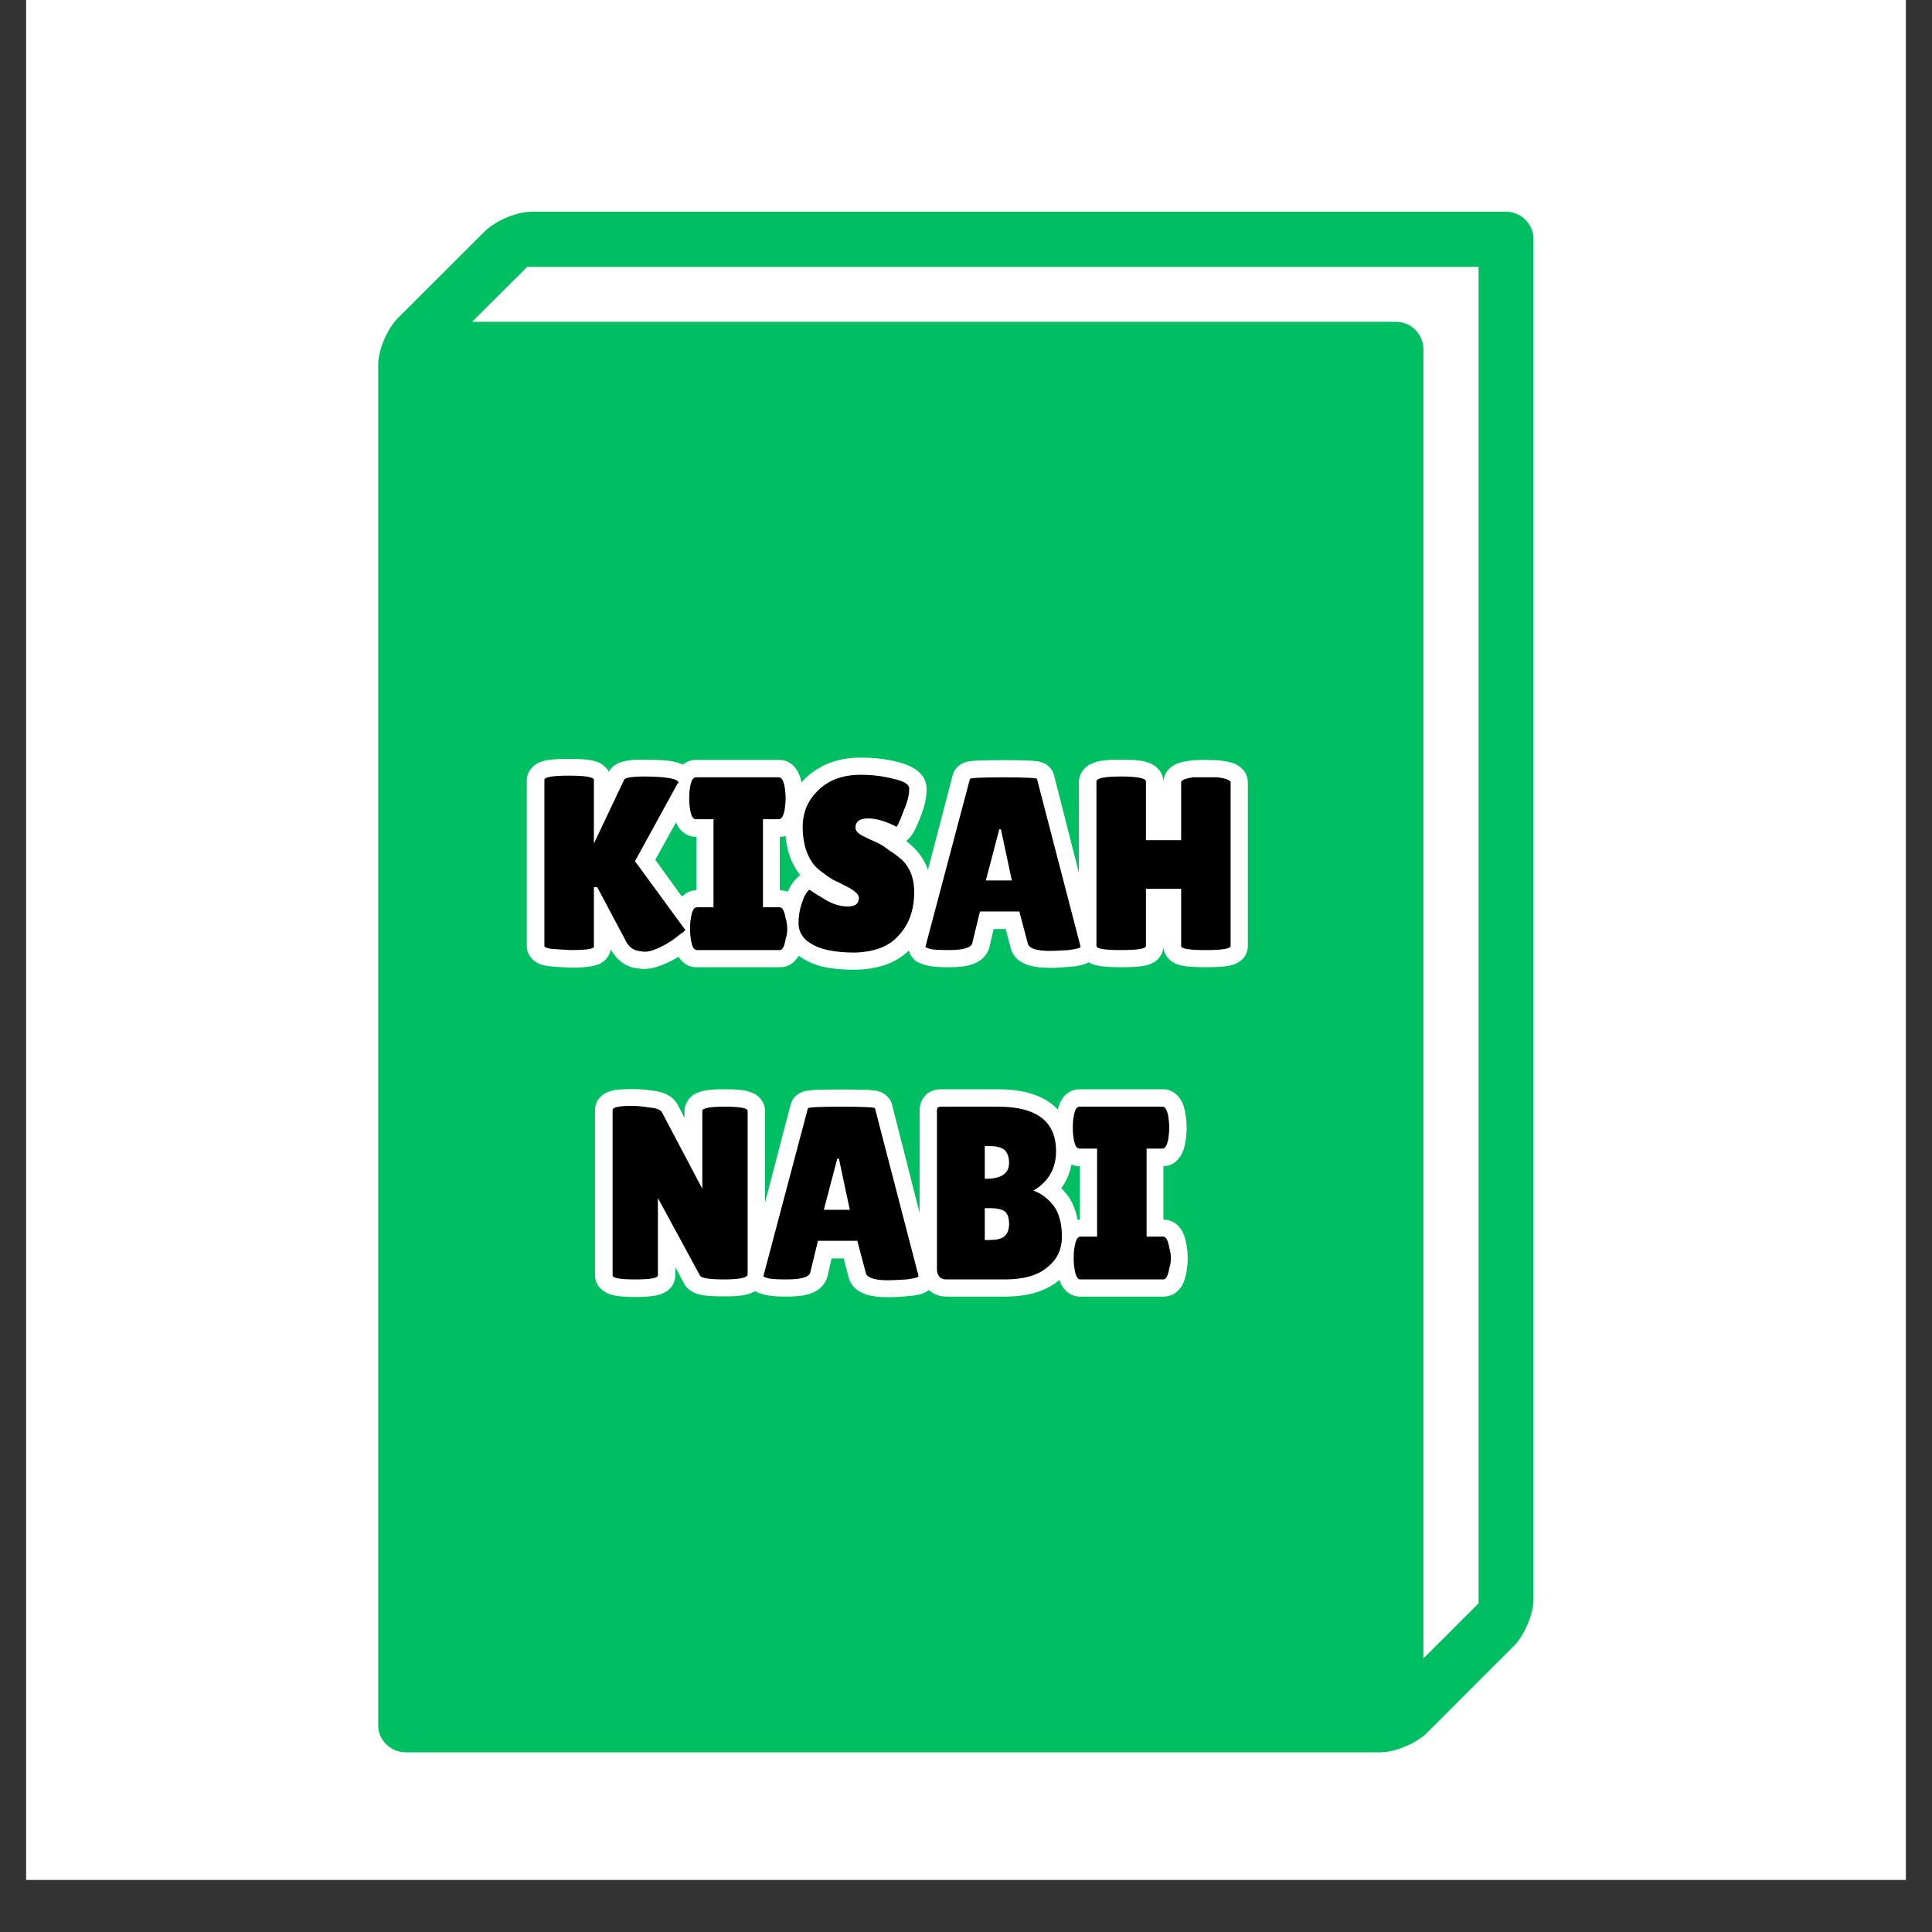 <svg xmlns="http://www.w3.org/2000/svg" xmlns:xlink="http://www.w3.org/1999/xlink" width="48" zoomAndPan="magnify" viewBox="0 0 36 36" height="48" preserveAspectRatio="xMidYMid meet" version="1.2"><rect x="0" y="0" width="36" height="36" fill="#333333" stroke="none"/><defs><clipPath id="45f0650e95"><path d="M 0.488 0 L 35.512 0 L 35.512 35.027 L 0.488 35.027 Z M 0.488 0 "/></clipPath><clipPath id="5df639825d"><path d="M 7 3.945 L 28.789 3.945 L 28.789 33 L 7 33 Z M 7 3.945 "/></clipPath></defs><g id="d733d040ad"><g clip-rule="nonzero" clip-path="url(#45f0650e95)"><path style=" stroke:none;fill-rule:nonzero;fill:#ffffff;fill-opacity:1;" d="M 0.488 0 L 35.512 0 L 35.512 35.027 L 0.488 35.027 Z M 0.488 0 "/><path style=" stroke:none;fill-rule:nonzero;fill:#ffffff;fill-opacity:1;" d="M 0.488 0 L 35.512 0 L 35.512 35.027 L 0.488 35.027 Z M 0.488 0 "/></g><g clip-rule="nonzero" clip-path="url(#5df639825d)"><path style=" stroke:none;fill-rule:evenodd;fill:#00bf63;fill-opacity:1;" d="M 7.047 32.152 L 7.047 6.797 C 7.047 6.52 7.215 6.129 7.414 5.926 L 9.027 4.316 C 9.23 4.113 9.625 3.945 9.906 3.945 L 28.062 3.945 C 28.344 3.945 28.574 4.176 28.574 4.449 L 28.574 29.801 C 28.574 30.078 28.406 30.469 28.207 30.672 L 26.594 32.285 C 26.391 32.488 25.996 32.652 25.715 32.652 L 7.559 32.652 C 7.277 32.652 7.047 32.422 7.047 32.152 Z M 7.047 32.152 "/></g><path style=" stroke:none;fill-rule:evenodd;fill:#ffffff;fill-opacity:1;" d="M 26.523 6.516 L 26.523 30.902 L 27.551 29.875 L 27.551 4.973 L 9.824 4.973 L 8.797 5.996 L 26.012 5.996 C 26.297 5.996 26.523 6.227 26.523 6.516 Z M 26.523 6.516 "/><g style="fill:#ffffff;fill-opacity:1;"><g transform="translate(9.91, 17.703)"><path style="stroke:none" d="M 1.473 -0.062 C 1.473 0.023 1.441 0.102 1.383 0.168 C 1.352 0.203 1.309 0.234 1.262 0.258 C 1.215 0.277 1.16 0.293 1.094 0.305 C 1.004 0.32 0.879 0.328 0.719 0.328 L 0.711 0.328 L 0.438 0.312 L 0.434 0.312 C 0.336 0.305 0.258 0.293 0.199 0.277 C 0.148 0.262 0.102 0.242 0.062 0.215 C 0.023 0.188 -0.008 0.156 -0.035 0.117 C -0.074 0.059 -0.094 -0.004 -0.094 -0.074 L -0.094 -3.16 C -0.094 -3.246 -0.066 -3.32 -0.008 -3.387 C 0.023 -3.426 0.062 -3.457 0.113 -3.484 C 0.16 -3.508 0.219 -3.527 0.293 -3.539 C 0.387 -3.555 0.52 -3.562 0.691 -3.562 C 0.863 -3.562 0.996 -3.555 1.09 -3.539 C 1.16 -3.527 1.219 -3.508 1.27 -3.484 C 1.316 -3.457 1.355 -3.426 1.391 -3.387 C 1.445 -3.32 1.473 -3.246 1.473 -3.16 L 1.473 -1.984 L 1.152 -1.984 L 0.859 -2.121 L 1.422 -3.301 C 1.48 -3.422 1.598 -3.5 1.766 -3.527 C 1.844 -3.543 1.949 -3.547 2.082 -3.547 C 2.301 -3.547 2.477 -3.539 2.602 -3.52 C 2.68 -3.504 2.75 -3.484 2.805 -3.461 C 2.922 -3.406 3 -3.324 3.031 -3.215 L 3.047 -3.168 L 3.047 -3.121 C 3.047 -3.062 3.035 -3.008 3.008 -2.957 L 3.004 -2.953 L 2.199 -1.5 L 1.918 -1.656 L 2.18 -1.848 L 3.172 -0.477 L 3.172 -0.371 C 3.172 -0.289 3.141 -0.215 3.082 -0.148 C 3.07 -0.137 3.059 -0.121 3.043 -0.109 C 3.023 -0.09 2.996 -0.07 2.961 -0.043 L 2.762 -0.293 L 2.973 -0.051 C 2.801 0.098 2.602 0.215 2.375 0.297 C 2.281 0.332 2.188 0.352 2.09 0.352 L 2.078 0.352 L 1.926 0.336 L 1.902 0.332 C 1.805 0.309 1.719 0.266 1.645 0.203 C 1.574 0.145 1.516 0.07 1.465 -0.016 L 0.938 -1.023 L 1.223 -1.172 L 1.223 -0.852 L 1.152 -0.852 L 1.152 -1.172 L 1.473 -1.172 Z M 0.828 -0.062 L 0.828 -1.496 L 1.418 -1.496 L 2.031 -0.324 C 2.043 -0.305 2.051 -0.297 2.059 -0.293 L 1.98 0.02 L 2.008 -0.301 L 2.117 -0.293 L 2.09 0.027 L 2.09 -0.293 C 2.109 -0.293 2.129 -0.297 2.152 -0.309 C 2.305 -0.363 2.438 -0.441 2.551 -0.539 L 2.555 -0.543 L 2.562 -0.547 C 2.586 -0.566 2.602 -0.582 2.613 -0.59 C 2.609 -0.586 2.609 -0.586 2.605 -0.582 C 2.594 -0.57 2.586 -0.559 2.578 -0.547 C 2.543 -0.492 2.527 -0.438 2.527 -0.371 L 2.848 -0.371 L 2.59 -0.184 L 1.539 -1.633 L 2.438 -3.258 L 2.719 -3.102 L 2.434 -3.246 C 2.414 -3.207 2.402 -3.164 2.402 -3.121 L 2.727 -3.121 L 2.418 -3.027 C 2.43 -2.977 2.457 -2.938 2.496 -2.902 C 2.512 -2.891 2.527 -2.879 2.539 -2.871 C 2.543 -2.871 2.543 -2.871 2.543 -2.871 C 2.543 -2.871 2.539 -2.871 2.535 -2.875 C 2.527 -2.875 2.512 -2.879 2.496 -2.883 C 2.406 -2.898 2.266 -2.902 2.082 -2.902 C 1.988 -2.902 1.918 -2.902 1.875 -2.895 C 1.871 -2.891 1.867 -2.891 1.863 -2.891 C 1.867 -2.891 1.871 -2.895 1.879 -2.895 C 1.895 -2.902 1.91 -2.914 1.926 -2.926 C 1.957 -2.949 1.984 -2.984 2.004 -3.023 L 1.441 -1.844 L 0.828 -1.984 L 0.828 -3.16 C 0.828 -3.09 0.852 -3.027 0.898 -2.973 C 0.922 -2.945 0.945 -2.926 0.977 -2.91 C 0.984 -2.906 0.992 -2.902 1 -2.898 C 0.996 -2.902 0.988 -2.902 0.98 -2.902 C 0.922 -2.914 0.824 -2.918 0.691 -2.918 C 0.555 -2.918 0.457 -2.914 0.398 -2.902 C 0.391 -2.902 0.387 -2.902 0.383 -2.898 C 0.387 -2.902 0.395 -2.906 0.406 -2.91 C 0.434 -2.926 0.461 -2.945 0.484 -2.973 C 0.531 -3.027 0.551 -3.09 0.551 -3.16 L 0.551 -0.074 C 0.551 -0.137 0.535 -0.191 0.5 -0.242 C 0.48 -0.273 0.453 -0.301 0.426 -0.32 C 0.406 -0.332 0.391 -0.34 0.375 -0.344 C 0.395 -0.34 0.43 -0.336 0.484 -0.332 L 0.461 -0.008 L 0.477 -0.332 L 0.734 -0.316 L 0.719 0.004 L 0.719 -0.316 C 0.844 -0.316 0.938 -0.32 0.992 -0.332 C 1 -0.332 1.004 -0.332 1.008 -0.332 C 1 -0.332 0.992 -0.328 0.984 -0.324 C 0.953 -0.312 0.93 -0.289 0.902 -0.262 C 0.855 -0.207 0.828 -0.141 0.828 -0.062 Z M 0.828 -0.062 "/></g></g><g style="fill:#ffffff;fill-opacity:1;"><g transform="translate(12.764, 17.703)"><path style="stroke:none" d="M 0.211 -0.793 L 0.211 -2.43 L 0.535 -2.43 L 0.535 -2.109 L 0.207 -2.109 C 0.125 -2.109 0.047 -2.133 -0.02 -2.184 C -0.07 -2.219 -0.109 -2.266 -0.141 -2.324 C -0.18 -2.387 -0.203 -2.473 -0.223 -2.578 C -0.234 -2.66 -0.238 -2.742 -0.238 -2.824 C -0.238 -2.91 -0.234 -2.988 -0.223 -3.07 C -0.203 -3.176 -0.18 -3.262 -0.141 -3.328 C -0.109 -3.387 -0.07 -3.434 -0.02 -3.469 C 0.047 -3.52 0.125 -3.543 0.207 -3.543 L 1.754 -3.543 C 1.84 -3.543 1.914 -3.52 1.984 -3.465 C 2.031 -3.43 2.07 -3.383 2.102 -3.324 C 2.141 -3.258 2.164 -3.172 2.18 -3.07 L 1.859 -3.023 L 2.176 -3.086 C 2.191 -3 2.199 -2.914 2.199 -2.824 C 2.199 -2.738 2.191 -2.652 2.176 -2.566 L 1.859 -2.629 L 2.18 -2.582 C 2.164 -2.48 2.141 -2.395 2.102 -2.328 C 2.07 -2.27 2.031 -2.223 1.984 -2.184 C 1.914 -2.133 1.84 -2.109 1.754 -2.109 L 1.445 -2.109 L 1.445 -2.43 L 1.766 -2.43 L 1.766 -0.793 L 1.445 -0.793 L 1.445 -1.113 L 1.766 -1.113 C 1.852 -1.113 1.926 -1.09 1.996 -1.039 C 2.043 -1.004 2.082 -0.957 2.117 -0.898 C 2.152 -0.832 2.18 -0.75 2.195 -0.645 L 1.879 -0.594 L 2.195 -0.652 C 2.211 -0.57 2.219 -0.484 2.219 -0.395 C 2.219 -0.309 2.211 -0.223 2.195 -0.137 L 1.879 -0.199 L 2.195 -0.145 C 2.18 -0.043 2.152 0.043 2.117 0.109 C 2.082 0.164 2.043 0.211 1.996 0.246 C 1.926 0.297 1.852 0.32 1.766 0.32 L 0.215 0.32 C 0.133 0.32 0.055 0.297 -0.012 0.246 C -0.062 0.207 -0.102 0.16 -0.133 0.102 C -0.168 0.035 -0.195 -0.051 -0.207 -0.152 L 0.109 -0.199 L -0.207 -0.137 C -0.223 -0.223 -0.23 -0.309 -0.23 -0.395 C -0.23 -0.484 -0.223 -0.57 -0.207 -0.652 L 0.109 -0.594 L -0.207 -0.637 C -0.195 -0.742 -0.168 -0.828 -0.133 -0.895 C -0.102 -0.953 -0.062 -1 -0.012 -1.035 C 0.055 -1.09 0.133 -1.113 0.215 -1.113 L 0.535 -1.113 L 0.535 -0.793 Z M 0.855 -0.469 L 0.215 -0.469 C 0.273 -0.469 0.328 -0.488 0.375 -0.523 C 0.402 -0.543 0.422 -0.566 0.434 -0.59 C 0.438 -0.594 0.438 -0.598 0.441 -0.602 C 0.441 -0.602 0.438 -0.598 0.438 -0.598 C 0.434 -0.586 0.434 -0.57 0.43 -0.551 L 0.43 -0.543 L 0.426 -0.535 C 0.418 -0.488 0.414 -0.441 0.414 -0.395 C 0.414 -0.348 0.418 -0.301 0.426 -0.258 L 0.43 -0.25 L 0.43 -0.242 C 0.434 -0.223 0.434 -0.207 0.438 -0.195 C 0.438 -0.191 0.441 -0.191 0.441 -0.191 C 0.438 -0.195 0.438 -0.199 0.434 -0.203 C 0.422 -0.227 0.402 -0.25 0.375 -0.27 C 0.328 -0.305 0.273 -0.32 0.215 -0.32 L 1.766 -0.32 C 1.711 -0.32 1.656 -0.305 1.613 -0.27 C 1.586 -0.25 1.566 -0.23 1.555 -0.207 C 1.551 -0.203 1.551 -0.199 1.547 -0.195 C 1.547 -0.199 1.551 -0.199 1.551 -0.203 C 1.555 -0.215 1.559 -0.23 1.559 -0.25 L 1.562 -0.254 L 1.562 -0.258 C 1.57 -0.301 1.574 -0.348 1.574 -0.395 C 1.574 -0.441 1.57 -0.488 1.562 -0.535 L 1.562 -0.539 L 1.559 -0.543 C 1.559 -0.562 1.555 -0.578 1.551 -0.59 C 1.551 -0.594 1.547 -0.594 1.547 -0.594 C 1.551 -0.594 1.551 -0.59 1.555 -0.586 C 1.566 -0.562 1.586 -0.539 1.613 -0.52 C 1.656 -0.488 1.711 -0.469 1.766 -0.469 L 1.121 -0.469 L 1.121 -2.754 L 1.754 -2.754 C 1.695 -2.754 1.641 -2.734 1.594 -2.699 C 1.57 -2.68 1.547 -2.656 1.535 -2.633 C 1.531 -2.629 1.531 -2.625 1.531 -2.621 C 1.531 -2.621 1.531 -2.625 1.531 -2.625 C 1.535 -2.637 1.539 -2.652 1.539 -2.672 L 1.543 -2.68 L 1.543 -2.688 C 1.551 -2.734 1.555 -2.777 1.555 -2.824 C 1.555 -2.875 1.551 -2.918 1.543 -2.965 L 1.543 -2.973 L 1.539 -2.98 C 1.539 -3 1.535 -3.016 1.531 -3.027 C 1.531 -3.027 1.531 -3.031 1.531 -3.031 C 1.531 -3.027 1.531 -3.023 1.535 -3.02 C 1.547 -2.996 1.57 -2.973 1.594 -2.953 C 1.641 -2.918 1.695 -2.898 1.754 -2.898 L 0.207 -2.898 C 0.266 -2.898 0.316 -2.918 0.363 -2.949 C 0.391 -2.969 0.41 -2.992 0.422 -3.016 C 0.426 -3.02 0.426 -3.023 0.426 -3.023 C 0.426 -3.023 0.426 -3.023 0.426 -3.02 C 0.422 -3.008 0.418 -2.992 0.414 -2.977 C 0.41 -2.93 0.406 -2.879 0.406 -2.824 C 0.406 -2.773 0.41 -2.727 0.414 -2.68 C 0.418 -2.66 0.422 -2.645 0.426 -2.633 C 0.426 -2.629 0.426 -2.629 0.426 -2.629 C 0.426 -2.629 0.426 -2.633 0.422 -2.637 C 0.41 -2.66 0.391 -2.684 0.363 -2.703 C 0.316 -2.734 0.266 -2.754 0.207 -2.754 L 0.855 -2.754 Z M 0.855 -0.469 "/></g></g><g style="fill:#ffffff;fill-opacity:1;"><g transform="translate(14.738, 17.703)"><path style="stroke:none" d="M 0.551 -1.375 C 0.594 -1.34 0.68 -1.285 0.809 -1.215 C 0.902 -1.164 0.988 -1.137 1.062 -1.137 C 1.066 -1.137 1.07 -1.137 1.07 -1.137 C 1.07 -1.137 1.07 -1.137 1.066 -1.137 C 1.047 -1.133 1.027 -1.121 1.012 -1.105 C 0.984 -1.086 0.961 -1.059 0.949 -1.027 C 0.938 -1.004 0.934 -0.984 0.934 -0.965 C 0.934 -0.941 0.938 -0.922 0.949 -0.898 C 0.957 -0.883 0.969 -0.867 0.977 -0.855 C 0.973 -0.859 0.965 -0.863 0.957 -0.871 C 0.934 -0.883 0.902 -0.902 0.863 -0.918 C 0.758 -0.969 0.68 -1.004 0.625 -1.035 C 0.562 -1.066 0.484 -1.117 0.391 -1.188 C 0.281 -1.27 0.191 -1.359 0.129 -1.457 L 0.395 -1.633 L 0.133 -1.449 C -0.031 -1.68 -0.109 -1.965 -0.109 -2.301 C -0.109 -2.48 -0.078 -2.648 -0.008 -2.805 C 0.062 -2.961 0.16 -3.098 0.293 -3.223 C 0.559 -3.465 0.895 -3.586 1.301 -3.586 C 1.551 -3.586 1.781 -3.559 1.992 -3.504 C 2.332 -3.418 2.508 -3.262 2.527 -3.031 L 2.527 -2.977 C 2.527 -2.828 2.484 -2.652 2.402 -2.449 C 2.363 -2.355 2.332 -2.285 2.305 -2.23 C 2.254 -2.137 2.199 -2.07 2.141 -2.027 L 1.98 -1.922 L 1.812 -2.012 C 1.664 -2.086 1.535 -2.125 1.434 -2.125 C 1.422 -2.125 1.41 -2.125 1.406 -2.125 C 1.418 -2.129 1.43 -2.133 1.445 -2.145 C 1.473 -2.164 1.492 -2.188 1.508 -2.219 C 1.52 -2.242 1.523 -2.262 1.523 -2.281 C 1.523 -2.312 1.52 -2.34 1.508 -2.363 C 1.5 -2.383 1.488 -2.398 1.477 -2.41 C 1.477 -2.41 1.473 -2.414 1.473 -2.414 C 1.48 -2.406 1.492 -2.402 1.508 -2.395 L 1.512 -2.395 L 1.516 -2.391 C 1.539 -2.379 1.57 -2.363 1.613 -2.344 C 1.66 -2.324 1.715 -2.297 1.777 -2.266 C 1.848 -2.23 1.926 -2.188 2.004 -2.137 C 2.09 -2.082 2.18 -2.012 2.27 -1.926 C 2.504 -1.707 2.617 -1.426 2.617 -1.082 C 2.617 -0.672 2.504 -0.336 2.27 -0.066 C 2.023 0.215 1.668 0.359 1.191 0.367 C 0.984 0.367 0.793 0.352 0.621 0.316 C 0.422 0.273 0.246 0.191 0.098 0.07 C 0.008 0 -0.062 -0.086 -0.113 -0.18 C -0.164 -0.281 -0.188 -0.387 -0.188 -0.5 C -0.188 -0.664 -0.16 -0.828 -0.102 -0.988 C -0.031 -1.172 0.051 -1.301 0.152 -1.379 L 0.352 -1.531 Z M 0.148 -0.871 L 0.352 -1.121 L 0.547 -0.867 C 0.551 -0.871 0.555 -0.875 0.559 -0.879 C 0.559 -0.875 0.555 -0.871 0.551 -0.867 C 0.535 -0.844 0.52 -0.809 0.504 -0.766 C 0.473 -0.676 0.457 -0.59 0.457 -0.5 C 0.457 -0.492 0.457 -0.48 0.461 -0.473 C 0.469 -0.461 0.48 -0.445 0.5 -0.43 C 0.57 -0.375 0.656 -0.336 0.754 -0.316 C 0.879 -0.289 1.023 -0.277 1.184 -0.277 C 1.465 -0.281 1.664 -0.352 1.781 -0.488 C 1.91 -0.637 1.973 -0.832 1.973 -1.082 C 1.973 -1.242 1.93 -1.363 1.836 -1.453 C 1.77 -1.512 1.707 -1.562 1.656 -1.594 C 1.598 -1.633 1.543 -1.664 1.496 -1.688 C 1.438 -1.715 1.387 -1.738 1.34 -1.762 C 1.293 -1.785 1.254 -1.801 1.227 -1.816 L 1.371 -2.102 L 1.238 -1.812 C 1.145 -1.855 1.066 -1.906 1.012 -1.965 C 0.922 -2.059 0.879 -2.164 0.879 -2.281 C 0.879 -2.359 0.895 -2.43 0.926 -2.492 C 0.957 -2.562 1.008 -2.621 1.074 -2.668 C 1.168 -2.738 1.289 -2.77 1.434 -2.77 C 1.641 -2.77 1.867 -2.707 2.109 -2.582 L 1.961 -2.297 L 1.781 -2.566 C 1.754 -2.547 1.734 -2.527 1.719 -2.508 C 1.723 -2.508 1.727 -2.516 1.73 -2.527 C 1.75 -2.566 1.773 -2.621 1.805 -2.691 C 1.855 -2.816 1.883 -2.914 1.883 -2.977 L 1.883 -3.004 L 2.203 -3.004 L 1.883 -2.98 C 1.887 -2.938 1.902 -2.902 1.926 -2.867 C 1.934 -2.855 1.945 -2.844 1.953 -2.84 C 1.934 -2.852 1.895 -2.863 1.836 -2.879 C 1.676 -2.922 1.496 -2.941 1.301 -2.941 C 1.062 -2.941 0.871 -2.875 0.73 -2.75 C 0.664 -2.688 0.613 -2.617 0.582 -2.543 C 0.551 -2.473 0.535 -2.391 0.535 -2.301 C 0.535 -2.098 0.574 -1.938 0.66 -1.82 L 0.66 -1.816 L 0.664 -1.812 C 0.688 -1.781 0.723 -1.746 0.773 -1.707 C 0.844 -1.656 0.895 -1.621 0.93 -1.602 C 0.973 -1.578 1.043 -1.547 1.137 -1.504 C 1.266 -1.441 1.363 -1.379 1.426 -1.32 C 1.527 -1.223 1.578 -1.105 1.578 -0.965 C 1.578 -0.898 1.566 -0.832 1.539 -0.773 C 1.512 -0.703 1.465 -0.645 1.406 -0.598 C 1.316 -0.527 1.199 -0.492 1.062 -0.492 C 0.875 -0.492 0.688 -0.547 0.492 -0.652 C 0.336 -0.742 0.223 -0.812 0.148 -0.871 Z M 0.148 -0.871 "/></g></g><g style="fill:#ffffff;fill-opacity:1;"><g transform="translate(17.182, 17.703)"><path style="stroke:none" d="M 2.395 0.332 C 2.23 0.332 2.094 0.316 1.992 0.285 C 1.918 0.262 1.855 0.23 1.801 0.191 C 1.723 0.129 1.672 0.051 1.648 -0.043 L 1.496 -0.633 L 1.809 -0.715 L 1.809 -0.391 L 1.078 -0.391 L 1.078 -0.715 L 1.391 -0.641 L 1.258 -0.07 L 0.945 -0.145 L 1.262 -0.082 C 1.242 0.016 1.191 0.098 1.117 0.164 C 1.062 0.211 0.996 0.246 0.918 0.27 C 0.812 0.305 0.672 0.32 0.5 0.32 C 0.328 0.32 0.195 0.312 0.102 0.289 C 0.051 0.277 0.012 0.266 -0.016 0.254 C -0.047 0.242 -0.074 0.23 -0.098 0.215 C -0.125 0.199 -0.152 0.176 -0.172 0.148 C -0.227 0.09 -0.254 0.016 -0.254 -0.062 L -0.254 -0.105 L 0.57 -3.262 L 0.883 -3.18 L 0.562 -3.18 C 0.562 -3.238 0.574 -3.289 0.602 -3.34 C 0.621 -3.371 0.645 -3.402 0.676 -3.426 C 0.703 -3.453 0.734 -3.473 0.773 -3.488 C 0.801 -3.5 0.832 -3.508 0.867 -3.516 C 0.906 -3.52 0.957 -3.527 1.023 -3.531 C 1.133 -3.535 1.297 -3.539 1.516 -3.539 C 1.73 -3.539 1.895 -3.535 2.008 -3.531 C 2.07 -3.527 2.121 -3.52 2.16 -3.516 C 2.195 -3.508 2.23 -3.5 2.258 -3.488 C 2.293 -3.473 2.324 -3.453 2.355 -3.426 C 2.383 -3.402 2.406 -3.371 2.426 -3.34 C 2.453 -3.289 2.469 -3.238 2.469 -3.18 L 2.145 -3.18 L 2.457 -3.262 L 3.262 -0.102 L 3.262 -0.059 C 3.262 0.023 3.234 0.098 3.18 0.16 C 3.152 0.191 3.121 0.219 3.082 0.238 C 3.047 0.258 3.008 0.27 2.965 0.281 C 2.914 0.293 2.844 0.305 2.758 0.312 C 2.605 0.324 2.484 0.332 2.395 0.332 Z M 2.395 -0.312 C 2.469 -0.312 2.57 -0.32 2.703 -0.332 C 2.758 -0.336 2.793 -0.34 2.812 -0.344 C 2.805 -0.344 2.789 -0.336 2.773 -0.328 C 2.746 -0.312 2.719 -0.289 2.695 -0.262 C 2.645 -0.207 2.617 -0.137 2.617 -0.059 L 2.941 -0.059 L 2.629 0.02 L 1.824 -3.141 L 1.824 -3.18 C 1.824 -3.125 1.836 -3.074 1.863 -3.027 C 1.879 -2.996 1.902 -2.965 1.93 -2.941 C 1.957 -2.922 1.984 -2.902 2.012 -2.891 C 2.027 -2.883 2.039 -2.883 2.051 -2.879 C 2.035 -2.883 2.008 -2.883 1.969 -2.887 C 1.871 -2.891 1.719 -2.895 1.516 -2.895 C 1.309 -2.895 1.16 -2.891 1.059 -2.887 C 1.02 -2.883 0.992 -2.883 0.98 -2.879 C 0.988 -2.883 1 -2.883 1.016 -2.891 C 1.047 -2.902 1.074 -2.922 1.098 -2.941 C 1.125 -2.965 1.148 -2.996 1.168 -3.027 C 1.191 -3.074 1.207 -3.125 1.207 -3.18 L 1.207 -3.141 L 0.379 0.016 L 0.07 -0.062 L 0.391 -0.062 C 0.391 -0.145 0.367 -0.211 0.312 -0.273 C 0.293 -0.293 0.273 -0.312 0.246 -0.328 C 0.234 -0.34 0.219 -0.344 0.207 -0.352 C 0.211 -0.348 0.227 -0.344 0.25 -0.34 C 0.297 -0.328 0.379 -0.32 0.5 -0.32 C 0.605 -0.32 0.68 -0.328 0.719 -0.344 C 0.711 -0.336 0.703 -0.332 0.695 -0.324 C 0.66 -0.293 0.637 -0.254 0.629 -0.203 L 0.629 -0.211 L 0.82 -1.035 L 2.059 -1.035 L 2.273 -0.199 C 2.262 -0.25 2.234 -0.289 2.199 -0.316 C 2.188 -0.324 2.18 -0.328 2.176 -0.332 C 2.172 -0.332 2.172 -0.332 2.172 -0.332 C 2.172 -0.332 2.176 -0.332 2.176 -0.332 C 2.219 -0.32 2.293 -0.312 2.395 -0.312 Z M 1.191 -1.621 L 1.676 -1.621 L 1.676 -1.297 L 1.359 -1.23 L 1.152 -2.184 L 1.469 -2.25 L 1.469 -1.93 L 1.441 -1.93 L 1.441 -2.25 L 1.754 -2.168 L 1.504 -1.215 L 1.191 -1.297 Z M 0.773 -0.977 L 1.191 -2.574 L 1.727 -2.574 L 2.074 -0.977 Z M 0.773 -0.977 "/></g></g><g style="fill:#ffffff;fill-opacity:1;"><g transform="translate(20.197, 17.703)"><path style="stroke:none" d="M 3.055 -0.078 C 3.055 0.008 3.027 0.082 2.973 0.148 C 2.938 0.188 2.898 0.219 2.852 0.242 C 2.801 0.27 2.742 0.285 2.672 0.297 C 2.574 0.312 2.441 0.32 2.27 0.32 C 2.098 0.32 1.961 0.312 1.867 0.297 C 1.797 0.285 1.738 0.27 1.688 0.242 C 1.641 0.219 1.598 0.188 1.566 0.148 C 1.512 0.082 1.48 0.008 1.48 -0.078 L 1.48 -1.137 L 1.805 -1.137 L 1.805 -0.816 L 1.16 -0.816 L 1.16 -1.137 L 1.48 -1.137 L 1.48 -0.078 C 1.48 0.008 1.453 0.082 1.398 0.148 C 1.367 0.188 1.324 0.219 1.277 0.242 C 1.227 0.27 1.168 0.285 1.098 0.297 C 1 0.312 0.867 0.32 0.695 0.32 C 0.523 0.32 0.387 0.312 0.293 0.297 C 0.223 0.285 0.164 0.27 0.113 0.242 C 0.066 0.219 0.023 0.188 -0.008 0.148 C -0.062 0.082 -0.094 0.008 -0.094 -0.078 L -0.094 -3.129 C -0.094 -3.203 -0.07 -3.273 -0.027 -3.336 C 0.004 -3.379 0.039 -3.414 0.09 -3.445 C 0.141 -3.477 0.203 -3.5 0.281 -3.52 C 0.379 -3.539 0.52 -3.547 0.695 -3.547 C 0.871 -3.547 1.012 -3.539 1.109 -3.52 C 1.184 -3.5 1.25 -3.477 1.301 -3.445 C 1.348 -3.414 1.387 -3.379 1.418 -3.336 C 1.461 -3.273 1.48 -3.203 1.48 -3.129 L 1.48 -2.047 L 1.16 -2.047 L 1.16 -2.371 L 1.805 -2.371 L 1.805 -2.047 L 1.48 -2.047 L 1.48 -3.121 C 1.48 -3.176 1.492 -3.227 1.516 -3.277 C 1.535 -3.316 1.562 -3.352 1.594 -3.383 C 1.637 -3.422 1.684 -3.453 1.742 -3.477 C 1.809 -3.5 1.891 -3.52 1.996 -3.531 L 2.004 -3.535 L 2.008 -3.535 C 2.098 -3.539 2.184 -3.543 2.27 -3.543 L 2.277 -3.543 L 2.531 -3.535 L 2.543 -3.531 C 2.648 -3.52 2.73 -3.5 2.797 -3.477 C 2.855 -3.453 2.902 -3.422 2.941 -3.383 C 2.977 -3.352 3 -3.316 3.02 -3.277 C 3.043 -3.227 3.055 -3.176 3.055 -3.121 Z M 2.41 -0.078 L 2.41 -3.121 C 2.41 -3.078 2.422 -3.035 2.441 -2.996 C 2.453 -2.965 2.473 -2.941 2.496 -2.918 C 2.516 -2.898 2.539 -2.883 2.559 -2.875 C 2.543 -2.883 2.516 -2.887 2.465 -2.895 L 2.504 -3.211 L 2.492 -2.891 L 2.258 -2.898 L 2.27 -3.223 L 2.27 -2.898 C 2.199 -2.898 2.129 -2.898 2.059 -2.891 L 2.035 -3.211 L 2.074 -2.895 C 2.023 -2.887 1.992 -2.883 1.98 -2.875 C 2 -2.883 2.02 -2.898 2.043 -2.918 C 2.066 -2.941 2.082 -2.965 2.098 -2.996 C 2.117 -3.035 2.125 -3.078 2.125 -3.121 L 2.125 -1.727 L 0.836 -1.727 L 0.836 -3.129 C 0.836 -3.07 0.855 -3.02 0.887 -2.969 C 0.906 -2.941 0.934 -2.918 0.961 -2.898 C 0.973 -2.891 0.98 -2.887 0.988 -2.883 C 0.988 -2.887 0.984 -2.887 0.977 -2.887 C 0.922 -2.898 0.828 -2.902 0.695 -2.902 C 0.562 -2.902 0.469 -2.898 0.41 -2.887 C 0.406 -2.887 0.402 -2.887 0.402 -2.883 C 0.41 -2.887 0.418 -2.891 0.43 -2.898 C 0.457 -2.918 0.484 -2.941 0.504 -2.969 C 0.535 -3.02 0.551 -3.07 0.551 -3.129 L 0.551 -0.078 C 0.551 -0.152 0.527 -0.215 0.484 -0.27 C 0.461 -0.297 0.434 -0.316 0.406 -0.332 C 0.395 -0.336 0.387 -0.34 0.383 -0.34 C 0.387 -0.34 0.391 -0.34 0.398 -0.336 C 0.461 -0.328 0.559 -0.32 0.695 -0.32 C 0.832 -0.32 0.93 -0.328 0.988 -0.336 C 1 -0.34 1.004 -0.34 1.008 -0.34 C 1 -0.34 0.996 -0.336 0.984 -0.332 C 0.957 -0.316 0.93 -0.297 0.906 -0.27 C 0.859 -0.215 0.836 -0.152 0.836 -0.078 L 0.836 -1.461 L 2.125 -1.461 L 2.125 -0.078 C 2.125 -0.152 2.102 -0.215 2.059 -0.27 C 2.035 -0.297 2.008 -0.316 1.977 -0.332 C 1.969 -0.336 1.961 -0.34 1.957 -0.34 C 1.961 -0.34 1.965 -0.34 1.973 -0.336 C 2.035 -0.328 2.133 -0.32 2.27 -0.32 C 2.406 -0.32 2.504 -0.328 2.562 -0.336 C 2.574 -0.34 2.578 -0.34 2.582 -0.34 C 2.574 -0.34 2.57 -0.336 2.559 -0.332 C 2.531 -0.316 2.504 -0.297 2.48 -0.27 C 2.434 -0.215 2.41 -0.152 2.41 -0.078 Z M 2.41 -0.078 "/></g></g><g style="fill:#ffffff;fill-opacity:1;"><g transform="translate(11.181, 23.84)"><path style="stroke:none" d="M 3.074 -0.102 C 3.074 -0.031 3.055 0.035 3.016 0.094 C 2.988 0.141 2.949 0.176 2.906 0.207 C 2.852 0.242 2.789 0.27 2.715 0.285 C 2.621 0.309 2.488 0.316 2.32 0.316 C 2.16 0.316 2.031 0.312 1.938 0.297 C 1.875 0.289 1.824 0.273 1.777 0.258 C 1.68 0.219 1.609 0.16 1.566 0.078 L 0.797 -1.359 L 1.082 -1.508 L 1.402 -1.508 L 1.402 -0.078 C 1.402 0 1.379 0.07 1.336 0.133 C 1.305 0.172 1.266 0.207 1.219 0.234 C 1.168 0.266 1.109 0.285 1.035 0.301 C 0.945 0.316 0.82 0.328 0.656 0.328 C 0.492 0.328 0.367 0.316 0.273 0.301 C 0.203 0.285 0.145 0.266 0.094 0.234 C 0.047 0.207 0.008 0.172 -0.023 0.133 C -0.07 0.07 -0.094 0 -0.094 -0.078 L -0.094 -3.156 C -0.094 -3.234 -0.07 -3.305 -0.023 -3.367 C 0.008 -3.406 0.047 -3.441 0.094 -3.469 C 0.141 -3.492 0.195 -3.512 0.262 -3.527 C 0.34 -3.539 0.453 -3.547 0.594 -3.547 C 0.703 -3.547 0.828 -3.539 0.969 -3.52 C 1.062 -3.508 1.137 -3.488 1.203 -3.465 C 1.309 -3.422 1.387 -3.355 1.438 -3.273 L 1.441 -3.266 L 2.184 -1.836 L 1.895 -1.688 L 1.574 -1.688 L 1.574 -3.133 C 1.574 -3.211 1.598 -3.277 1.641 -3.34 C 1.668 -3.383 1.707 -3.418 1.754 -3.449 C 1.805 -3.477 1.867 -3.5 1.938 -3.516 C 2.031 -3.535 2.16 -3.543 2.324 -3.543 C 2.488 -3.543 2.617 -3.535 2.711 -3.516 C 2.781 -3.5 2.844 -3.477 2.895 -3.449 C 2.941 -3.418 2.98 -3.383 3.008 -3.34 C 3.055 -3.277 3.074 -3.211 3.074 -3.133 Z M 2.43 -0.102 L 2.43 -3.133 C 2.43 -3.074 2.449 -3.02 2.48 -2.969 C 2.504 -2.941 2.527 -2.914 2.559 -2.898 C 2.57 -2.891 2.578 -2.887 2.59 -2.883 C 2.586 -2.883 2.582 -2.883 2.582 -2.883 C 2.531 -2.895 2.445 -2.898 2.324 -2.898 C 2.203 -2.898 2.117 -2.895 2.066 -2.883 C 2.066 -2.883 2.062 -2.883 2.059 -2.883 C 2.07 -2.887 2.078 -2.891 2.09 -2.898 C 2.121 -2.914 2.145 -2.941 2.168 -2.969 C 2.203 -3.02 2.219 -3.074 2.219 -3.133 L 2.219 -1.688 L 1.609 -1.539 L 0.875 -2.957 L 1.16 -3.105 L 0.883 -2.941 C 0.898 -2.914 0.918 -2.895 0.938 -2.879 C 0.945 -2.871 0.953 -2.867 0.961 -2.867 C 0.945 -2.871 0.922 -2.875 0.887 -2.883 C 0.773 -2.898 0.676 -2.902 0.594 -2.902 C 0.492 -2.902 0.422 -2.902 0.383 -2.895 C 0.379 -2.891 0.379 -2.891 0.375 -2.891 C 0.375 -2.891 0.379 -2.891 0.379 -2.891 C 0.391 -2.895 0.398 -2.902 0.414 -2.906 C 0.441 -2.926 0.469 -2.949 0.492 -2.98 C 0.531 -3.031 0.551 -3.09 0.551 -3.156 L 0.551 -0.078 C 0.551 -0.141 0.535 -0.199 0.496 -0.25 C 0.473 -0.281 0.449 -0.305 0.418 -0.32 C 0.406 -0.328 0.398 -0.332 0.391 -0.336 C 0.391 -0.332 0.395 -0.332 0.398 -0.332 C 0.449 -0.324 0.535 -0.316 0.656 -0.316 C 0.777 -0.316 0.863 -0.324 0.914 -0.332 C 0.918 -0.332 0.922 -0.332 0.922 -0.336 C 0.914 -0.332 0.902 -0.328 0.891 -0.32 C 0.863 -0.305 0.836 -0.281 0.816 -0.25 C 0.777 -0.199 0.758 -0.141 0.758 -0.078 L 0.758 -1.508 L 1.367 -1.66 L 2.133 -0.227 C 2.113 -0.266 2.086 -0.297 2.051 -0.32 C 2.035 -0.332 2.023 -0.34 2.008 -0.344 C 2.008 -0.344 2.004 -0.348 2.004 -0.348 C 2.004 -0.348 2.004 -0.348 2.008 -0.344 C 2.012 -0.344 2.023 -0.344 2.031 -0.34 C 2.094 -0.332 2.191 -0.328 2.32 -0.328 C 2.441 -0.328 2.523 -0.332 2.574 -0.344 C 2.578 -0.344 2.578 -0.344 2.582 -0.344 C 2.582 -0.344 2.582 -0.344 2.578 -0.344 C 2.57 -0.34 2.559 -0.336 2.547 -0.328 C 2.52 -0.309 2.492 -0.281 2.473 -0.254 C 2.445 -0.207 2.43 -0.156 2.43 -0.102 Z M 2.43 -0.102 "/></g></g><g style="fill:#ffffff;fill-opacity:1;"><g transform="translate(14.163, 23.84)"><path style="stroke:none" d="M 2.395 0.332 C 2.23 0.332 2.094 0.316 1.992 0.285 C 1.918 0.262 1.855 0.23 1.801 0.191 C 1.723 0.129 1.672 0.051 1.648 -0.043 L 1.496 -0.633 L 1.809 -0.715 L 1.809 -0.391 L 1.078 -0.391 L 1.078 -0.715 L 1.391 -0.641 L 1.258 -0.07 L 0.945 -0.145 L 1.262 -0.082 C 1.242 0.016 1.191 0.098 1.117 0.164 C 1.062 0.211 0.996 0.246 0.918 0.27 C 0.812 0.305 0.672 0.32 0.5 0.32 C 0.328 0.32 0.195 0.312 0.102 0.289 C 0.051 0.277 0.012 0.266 -0.016 0.254 C -0.047 0.242 -0.074 0.23 -0.098 0.215 C -0.125 0.199 -0.152 0.176 -0.172 0.148 C -0.227 0.09 -0.254 0.016 -0.254 -0.062 L -0.254 -0.105 L 0.57 -3.262 L 0.883 -3.18 L 0.562 -3.18 C 0.562 -3.238 0.574 -3.289 0.602 -3.34 C 0.621 -3.371 0.645 -3.402 0.676 -3.426 C 0.703 -3.453 0.734 -3.473 0.773 -3.488 C 0.801 -3.5 0.832 -3.508 0.867 -3.516 C 0.906 -3.52 0.957 -3.527 1.023 -3.531 C 1.133 -3.535 1.297 -3.539 1.516 -3.539 C 1.73 -3.539 1.895 -3.535 2.008 -3.531 C 2.07 -3.527 2.121 -3.52 2.16 -3.516 C 2.195 -3.508 2.23 -3.5 2.258 -3.488 C 2.293 -3.473 2.324 -3.453 2.355 -3.426 C 2.383 -3.402 2.406 -3.371 2.426 -3.34 C 2.453 -3.289 2.469 -3.238 2.469 -3.18 L 2.145 -3.18 L 2.457 -3.262 L 3.262 -0.102 L 3.262 -0.059 C 3.262 0.023 3.234 0.098 3.18 0.16 C 3.152 0.191 3.121 0.219 3.082 0.238 C 3.047 0.258 3.008 0.27 2.965 0.281 C 2.914 0.293 2.844 0.305 2.758 0.312 C 2.605 0.324 2.484 0.332 2.395 0.332 Z M 2.395 -0.312 C 2.469 -0.312 2.57 -0.32 2.703 -0.332 C 2.758 -0.336 2.793 -0.34 2.812 -0.344 C 2.805 -0.344 2.789 -0.336 2.773 -0.328 C 2.746 -0.312 2.719 -0.289 2.695 -0.262 C 2.645 -0.207 2.617 -0.137 2.617 -0.059 L 2.941 -0.059 L 2.629 0.02 L 1.824 -3.141 L 1.824 -3.18 C 1.824 -3.125 1.836 -3.074 1.863 -3.027 C 1.879 -2.996 1.902 -2.965 1.93 -2.941 C 1.957 -2.922 1.984 -2.902 2.012 -2.891 C 2.027 -2.883 2.039 -2.883 2.051 -2.879 C 2.035 -2.883 2.008 -2.883 1.969 -2.887 C 1.871 -2.891 1.719 -2.895 1.516 -2.895 C 1.309 -2.895 1.16 -2.891 1.059 -2.887 C 1.02 -2.883 0.992 -2.883 0.98 -2.879 C 0.988 -2.883 1 -2.883 1.016 -2.891 C 1.047 -2.902 1.074 -2.922 1.098 -2.941 C 1.125 -2.965 1.148 -2.996 1.168 -3.027 C 1.191 -3.074 1.207 -3.125 1.207 -3.18 L 1.207 -3.141 L 0.379 0.016 L 0.07 -0.062 L 0.391 -0.062 C 0.391 -0.145 0.367 -0.211 0.312 -0.273 C 0.293 -0.293 0.273 -0.312 0.246 -0.328 C 0.234 -0.34 0.219 -0.344 0.207 -0.352 C 0.211 -0.348 0.227 -0.344 0.25 -0.34 C 0.297 -0.328 0.379 -0.32 0.5 -0.32 C 0.605 -0.32 0.68 -0.328 0.719 -0.344 C 0.711 -0.336 0.703 -0.332 0.695 -0.324 C 0.66 -0.293 0.637 -0.254 0.629 -0.203 L 0.629 -0.211 L 0.82 -1.035 L 2.059 -1.035 L 2.273 -0.199 C 2.262 -0.25 2.234 -0.289 2.199 -0.316 C 2.188 -0.324 2.18 -0.328 2.176 -0.332 C 2.172 -0.332 2.172 -0.332 2.172 -0.332 C 2.172 -0.332 2.176 -0.332 2.176 -0.332 C 2.219 -0.32 2.293 -0.312 2.395 -0.312 Z M 1.191 -1.621 L 1.676 -1.621 L 1.676 -1.297 L 1.359 -1.23 L 1.152 -2.184 L 1.469 -2.25 L 1.469 -1.93 L 1.441 -1.93 L 1.441 -2.25 L 1.754 -2.168 L 1.504 -1.215 L 1.191 -1.297 Z M 0.773 -0.977 L 1.191 -2.574 L 1.727 -2.574 L 2.074 -0.977 Z M 0.773 -0.977 "/></g></g><g style="fill:#ffffff;fill-opacity:1;"><g transform="translate(17.178, 23.84)"><path style="stroke:none" d="M 2.812 -2.391 C 2.812 -2.172 2.762 -1.98 2.668 -1.809 C 2.57 -1.637 2.43 -1.496 2.242 -1.387 L 2.074 -1.66 L 2.188 -1.965 C 2.398 -1.887 2.57 -1.754 2.711 -1.57 C 2.855 -1.379 2.926 -1.121 2.926 -0.805 C 2.926 -0.633 2.895 -0.477 2.828 -0.336 C 2.762 -0.191 2.664 -0.066 2.531 0.035 C 2.289 0.227 1.961 0.32 1.547 0.32 L 0.461 0.32 C 0.316 0.32 0.195 0.27 0.098 0.168 C 0.004 0.07 -0.043 -0.047 -0.043 -0.191 L -0.043 -3.141 C -0.043 -3.262 -0.004 -3.359 0.07 -3.434 C 0.145 -3.508 0.242 -3.543 0.363 -3.543 L 1.414 -3.543 C 1.844 -3.543 2.18 -3.453 2.418 -3.27 C 2.551 -3.164 2.652 -3.035 2.719 -2.879 C 2.781 -2.734 2.812 -2.57 2.812 -2.391 Z M 2.168 -2.391 C 2.168 -2.484 2.152 -2.562 2.125 -2.625 C 2.105 -2.68 2.07 -2.723 2.023 -2.758 C 1.902 -2.852 1.699 -2.898 1.414 -2.898 L 0.363 -2.898 C 0.371 -2.898 0.383 -2.902 0.398 -2.906 C 0.445 -2.918 0.488 -2.941 0.523 -2.977 C 0.562 -3.016 0.586 -3.059 0.598 -3.105 C 0.602 -3.117 0.602 -3.129 0.602 -3.141 L 0.602 -0.191 C 0.602 -0.203 0.602 -0.211 0.598 -0.223 C 0.59 -0.242 0.578 -0.262 0.562 -0.277 C 0.551 -0.289 0.531 -0.305 0.512 -0.312 C 0.492 -0.32 0.477 -0.32 0.461 -0.32 L 1.547 -0.32 C 1.812 -0.32 2.008 -0.371 2.133 -0.469 C 2.184 -0.508 2.219 -0.555 2.246 -0.609 C 2.27 -0.66 2.281 -0.727 2.281 -0.805 C 2.281 -0.98 2.254 -1.105 2.195 -1.184 C 2.133 -1.266 2.055 -1.324 1.965 -1.359 L 1.332 -1.59 L 1.91 -1.938 C 2 -1.992 2.066 -2.055 2.105 -2.129 C 2.148 -2.199 2.168 -2.285 2.168 -2.391 Z M 1.488 -2.477 L 1.488 -1.875 L 1.164 -1.875 L 1.164 -2.195 L 1.188 -2.195 C 1.238 -2.195 1.277 -2.199 1.312 -2.207 C 1.328 -2.211 1.336 -2.211 1.34 -2.215 C 1.328 -2.207 1.32 -2.195 1.312 -2.184 C 1.312 -2.176 1.309 -2.172 1.309 -2.168 C 1.309 -2.164 1.309 -2.164 1.309 -2.164 C 1.309 -2.164 1.309 -2.168 1.309 -2.168 C 1.309 -2.184 1.305 -2.195 1.305 -2.195 C 1.309 -2.184 1.32 -2.172 1.332 -2.16 C 1.34 -2.152 1.348 -2.148 1.352 -2.145 C 1.355 -2.145 1.355 -2.145 1.355 -2.145 C 1.355 -2.145 1.352 -2.145 1.352 -2.145 C 1.328 -2.152 1.301 -2.152 1.262 -2.152 L 1.164 -2.152 L 1.164 -2.477 Z M 0.844 -2.797 L 1.262 -2.797 C 1.473 -2.797 1.637 -2.746 1.754 -2.645 C 1.887 -2.531 1.953 -2.375 1.953 -2.168 C 1.953 -2.066 1.93 -1.977 1.891 -1.895 C 1.848 -1.809 1.781 -1.734 1.699 -1.68 C 1.57 -1.594 1.398 -1.551 1.188 -1.551 L 0.844 -1.551 Z M 1.488 -1.332 L 1.488 -0.73 L 1.164 -0.73 L 1.164 -1.055 L 1.246 -1.055 C 1.285 -1.055 1.316 -1.059 1.34 -1.062 C 1.344 -1.062 1.348 -1.066 1.348 -1.066 C 1.344 -1.062 1.34 -1.062 1.336 -1.059 C 1.32 -1.047 1.312 -1.031 1.305 -1.02 C 1.309 -1.023 1.309 -1.031 1.309 -1.039 C 1.309 -1.051 1.309 -1.059 1.305 -1.066 C 1.305 -1.066 1.305 -1.066 1.305 -1.062 C 1.312 -1.043 1.328 -1.023 1.352 -1.008 C 1.355 -1.004 1.363 -1 1.367 -0.996 C 1.367 -0.996 1.363 -1 1.359 -1 C 1.336 -1.004 1.305 -1.008 1.262 -1.008 L 1.164 -1.008 L 1.164 -1.332 Z M 0.844 -1.652 L 1.262 -1.652 C 1.465 -1.652 1.625 -1.609 1.738 -1.523 C 1.816 -1.465 1.875 -1.387 1.91 -1.289 C 1.938 -1.215 1.953 -1.133 1.953 -1.039 C 1.953 -0.945 1.938 -0.859 1.906 -0.785 C 1.871 -0.691 1.812 -0.613 1.738 -0.555 C 1.617 -0.457 1.453 -0.41 1.246 -0.41 L 0.844 -0.41 Z M 0.844 -1.652 "/></g></g><g style="fill:#ffffff;fill-opacity:1;"><g transform="translate(19.912, 23.84)"><path style="stroke:none" d="M 0.211 -0.793 L 0.211 -2.43 L 0.535 -2.43 L 0.535 -2.109 L 0.207 -2.109 C 0.125 -2.109 0.047 -2.133 -0.02 -2.184 C -0.07 -2.219 -0.109 -2.266 -0.141 -2.324 C -0.18 -2.387 -0.203 -2.473 -0.223 -2.578 C -0.234 -2.66 -0.238 -2.742 -0.238 -2.824 C -0.238 -2.91 -0.234 -2.988 -0.223 -3.07 C -0.203 -3.176 -0.18 -3.262 -0.141 -3.328 C -0.109 -3.387 -0.07 -3.434 -0.02 -3.469 C 0.047 -3.52 0.125 -3.543 0.207 -3.543 L 1.754 -3.543 C 1.84 -3.543 1.914 -3.52 1.984 -3.465 C 2.031 -3.43 2.07 -3.383 2.102 -3.324 C 2.141 -3.258 2.164 -3.172 2.18 -3.07 L 1.859 -3.023 L 2.176 -3.086 C 2.191 -3 2.199 -2.914 2.199 -2.824 C 2.199 -2.738 2.191 -2.652 2.176 -2.566 L 1.859 -2.629 L 2.18 -2.582 C 2.164 -2.48 2.141 -2.395 2.102 -2.328 C 2.07 -2.27 2.031 -2.223 1.984 -2.184 C 1.914 -2.133 1.84 -2.109 1.754 -2.109 L 1.445 -2.109 L 1.445 -2.43 L 1.766 -2.43 L 1.766 -0.793 L 1.445 -0.793 L 1.445 -1.113 L 1.766 -1.113 C 1.852 -1.113 1.926 -1.09 1.996 -1.039 C 2.043 -1.004 2.082 -0.957 2.117 -0.898 C 2.152 -0.832 2.18 -0.75 2.195 -0.645 L 1.879 -0.594 L 2.195 -0.652 C 2.211 -0.57 2.219 -0.484 2.219 -0.395 C 2.219 -0.309 2.211 -0.223 2.195 -0.137 L 1.879 -0.199 L 2.195 -0.145 C 2.18 -0.043 2.152 0.043 2.117 0.109 C 2.082 0.164 2.043 0.211 1.996 0.246 C 1.926 0.297 1.852 0.32 1.766 0.32 L 0.215 0.32 C 0.133 0.32 0.055 0.297 -0.012 0.246 C -0.062 0.207 -0.102 0.16 -0.133 0.102 C -0.168 0.035 -0.195 -0.051 -0.207 -0.152 L 0.109 -0.199 L -0.207 -0.137 C -0.223 -0.223 -0.23 -0.309 -0.23 -0.395 C -0.23 -0.484 -0.223 -0.57 -0.207 -0.652 L 0.109 -0.594 L -0.207 -0.637 C -0.195 -0.742 -0.168 -0.828 -0.133 -0.895 C -0.102 -0.953 -0.062 -1 -0.012 -1.035 C 0.055 -1.09 0.133 -1.113 0.215 -1.113 L 0.535 -1.113 L 0.535 -0.793 Z M 0.855 -0.469 L 0.215 -0.469 C 0.273 -0.469 0.328 -0.488 0.375 -0.523 C 0.402 -0.543 0.422 -0.566 0.434 -0.59 C 0.438 -0.594 0.438 -0.598 0.441 -0.602 C 0.441 -0.602 0.438 -0.598 0.438 -0.598 C 0.434 -0.586 0.434 -0.57 0.43 -0.551 L 0.43 -0.543 L 0.426 -0.535 C 0.418 -0.488 0.414 -0.441 0.414 -0.395 C 0.414 -0.348 0.418 -0.301 0.426 -0.258 L 0.43 -0.25 L 0.43 -0.242 C 0.434 -0.223 0.434 -0.207 0.438 -0.195 C 0.438 -0.191 0.441 -0.191 0.441 -0.191 C 0.438 -0.195 0.438 -0.199 0.434 -0.203 C 0.422 -0.227 0.402 -0.25 0.375 -0.27 C 0.328 -0.305 0.273 -0.32 0.215 -0.32 L 1.766 -0.32 C 1.711 -0.32 1.656 -0.305 1.613 -0.27 C 1.586 -0.25 1.566 -0.23 1.555 -0.207 C 1.551 -0.203 1.551 -0.199 1.547 -0.195 C 1.547 -0.199 1.551 -0.199 1.551 -0.203 C 1.555 -0.215 1.559 -0.23 1.559 -0.25 L 1.562 -0.254 L 1.562 -0.258 C 1.57 -0.301 1.574 -0.348 1.574 -0.395 C 1.574 -0.441 1.57 -0.488 1.562 -0.535 L 1.562 -0.539 L 1.559 -0.543 C 1.559 -0.562 1.555 -0.578 1.551 -0.59 C 1.551 -0.594 1.547 -0.594 1.547 -0.594 C 1.551 -0.594 1.551 -0.59 1.555 -0.586 C 1.566 -0.562 1.586 -0.539 1.613 -0.52 C 1.656 -0.488 1.711 -0.469 1.766 -0.469 L 1.121 -0.469 L 1.121 -2.754 L 1.754 -2.754 C 1.695 -2.754 1.641 -2.734 1.594 -2.699 C 1.57 -2.68 1.547 -2.656 1.535 -2.633 C 1.531 -2.629 1.531 -2.625 1.531 -2.621 C 1.531 -2.621 1.531 -2.625 1.531 -2.625 C 1.535 -2.637 1.539 -2.652 1.539 -2.672 L 1.543 -2.68 L 1.543 -2.688 C 1.551 -2.734 1.555 -2.777 1.555 -2.824 C 1.555 -2.875 1.551 -2.918 1.543 -2.965 L 1.543 -2.973 L 1.539 -2.98 C 1.539 -3 1.535 -3.016 1.531 -3.027 C 1.531 -3.027 1.531 -3.031 1.531 -3.031 C 1.531 -3.027 1.531 -3.023 1.535 -3.02 C 1.547 -2.996 1.57 -2.973 1.594 -2.953 C 1.641 -2.918 1.695 -2.898 1.754 -2.898 L 0.207 -2.898 C 0.266 -2.898 0.316 -2.918 0.363 -2.949 C 0.391 -2.969 0.41 -2.992 0.422 -3.016 C 0.426 -3.02 0.426 -3.023 0.426 -3.023 C 0.426 -3.023 0.426 -3.023 0.426 -3.02 C 0.422 -3.008 0.418 -2.992 0.414 -2.977 C 0.41 -2.93 0.406 -2.879 0.406 -2.824 C 0.406 -2.773 0.41 -2.727 0.414 -2.68 C 0.418 -2.66 0.422 -2.645 0.426 -2.633 C 0.426 -2.629 0.426 -2.629 0.426 -2.629 C 0.426 -2.629 0.426 -2.633 0.422 -2.637 C 0.41 -2.66 0.391 -2.684 0.363 -2.703 C 0.316 -2.734 0.266 -2.754 0.207 -2.754 L 0.855 -2.754 Z M 0.855 -0.469 "/></g></g><g style="fill:#000000;fill-opacity:1;"><g transform="translate(9.91, 17.703)"><path style="stroke:none" d="M 1.156 -0.062 C 1.156 -0.02 1.008 0 0.719 0 L 0.453 -0.016 C 0.305 -0.023 0.234 -0.047 0.234 -0.078 L 0.234 -3.172 C 0.234 -3.223 0.383 -3.25 0.688 -3.25 C 1 -3.25 1.156 -3.223 1.156 -3.172 L 1.156 -1.984 L 1.719 -3.172 C 1.738 -3.211 1.859 -3.234 2.078 -3.234 C 2.492 -3.234 2.711 -3.195 2.734 -3.125 C 2.734 -3.113 2.727 -3.109 2.719 -3.109 L 1.922 -1.656 L 2.859 -0.375 C 2.859 -0.363 2.828 -0.336 2.766 -0.297 C 2.617 -0.172 2.453 -0.07 2.266 0 C 2.211 0.02 2.156 0.031 2.094 0.031 L 1.984 0.016 C 1.879 -0.004 1.801 -0.066 1.75 -0.172 L 1.219 -1.172 L 1.156 -1.172 Z M 1.156 -0.062 "/></g></g><g style="fill:#000000;fill-opacity:1;"><g transform="translate(12.764, 17.703)"><path style="stroke:none" d="M 0.531 -0.797 L 0.531 -2.438 L 0.203 -2.438 C 0.148 -2.438 0.113 -2.5 0.094 -2.625 C 0.082 -2.695 0.078 -2.766 0.078 -2.828 C 0.078 -2.898 0.082 -2.969 0.094 -3.031 C 0.113 -3.156 0.148 -3.219 0.203 -3.219 L 1.75 -3.219 C 1.801 -3.219 1.836 -3.156 1.859 -3.031 C 1.867 -2.969 1.875 -2.898 1.875 -2.828 C 1.875 -2.766 1.867 -2.695 1.859 -2.625 C 1.836 -2.5 1.801 -2.438 1.75 -2.438 L 1.453 -2.438 L 1.453 -0.797 L 1.766 -0.797 C 1.816 -0.797 1.852 -0.727 1.875 -0.594 C 1.895 -0.531 1.906 -0.461 1.906 -0.391 C 1.906 -0.328 1.895 -0.266 1.875 -0.203 C 1.852 -0.066 1.816 0 1.766 0 L 0.219 0 C 0.164 0 0.129 -0.066 0.109 -0.203 C 0.098 -0.266 0.094 -0.328 0.094 -0.391 C 0.094 -0.461 0.098 -0.531 0.109 -0.594 C 0.129 -0.727 0.164 -0.797 0.219 -0.797 Z M 0.531 -0.797 "/></g></g><g style="fill:#000000;fill-opacity:1;"><g transform="translate(14.738, 17.703)"><path style="stroke:none" d="M 0.344 -1.125 C 0.406 -1.082 0.504 -1.02 0.641 -0.938 C 0.785 -0.852 0.926 -0.812 1.062 -0.812 C 1.195 -0.812 1.266 -0.863 1.266 -0.969 C 1.266 -1.008 1.242 -1.047 1.203 -1.078 C 1.16 -1.117 1.094 -1.16 1 -1.203 C 0.906 -1.254 0.832 -1.289 0.781 -1.312 C 0.727 -1.344 0.66 -1.391 0.578 -1.453 C 0.492 -1.516 0.43 -1.578 0.391 -1.641 C 0.273 -1.816 0.219 -2.035 0.219 -2.297 C 0.219 -2.566 0.316 -2.797 0.516 -2.984 C 0.711 -3.172 0.973 -3.266 1.297 -3.266 C 1.523 -3.266 1.734 -3.238 1.922 -3.188 C 2.109 -3.145 2.203 -3.086 2.203 -3.016 C 2.203 -3.004 2.203 -2.992 2.203 -2.984 C 2.203 -2.879 2.164 -2.742 2.094 -2.578 C 2.031 -2.41 1.988 -2.316 1.969 -2.297 C 1.77 -2.398 1.594 -2.453 1.438 -2.453 C 1.281 -2.453 1.203 -2.395 1.203 -2.281 C 1.203 -2.219 1.258 -2.16 1.375 -2.109 C 1.395 -2.098 1.426 -2.082 1.469 -2.062 C 1.52 -2.039 1.578 -2.016 1.641 -1.984 C 1.703 -1.953 1.766 -1.91 1.828 -1.859 C 1.898 -1.816 1.977 -1.758 2.062 -1.688 C 2.219 -1.539 2.297 -1.336 2.297 -1.078 C 2.297 -0.754 2.203 -0.488 2.016 -0.281 C 1.836 -0.07 1.562 0.035 1.188 0.047 C 1 0.047 0.832 0.031 0.688 0 C 0.539 -0.031 0.41 -0.086 0.297 -0.172 C 0.191 -0.266 0.141 -0.375 0.141 -0.5 C 0.141 -0.625 0.16 -0.75 0.203 -0.875 C 0.242 -1 0.289 -1.082 0.344 -1.125 Z M 0.344 -1.125 "/></g></g><g style="fill:#000000;fill-opacity:1;"><g transform="translate(17.182, 17.703)"><path style="stroke:none" d="M 2.391 0.016 C 2.129 0.016 1.988 -0.031 1.969 -0.125 L 1.812 -0.719 L 1.078 -0.719 L 0.938 -0.141 C 0.926 -0.047 0.781 0 0.5 0 C 0.352 0 0.242 -0.004 0.172 -0.016 C 0.098 -0.035 0.062 -0.051 0.062 -0.062 L 0.891 -3.188 C 0.891 -3.207 1.098 -3.219 1.516 -3.219 C 1.93 -3.219 2.141 -3.207 2.141 -3.188 L 2.953 -0.062 C 2.953 -0.039 2.879 -0.02 2.734 0 C 2.586 0.008 2.473 0.016 2.391 0.016 Z M 1.188 -1.297 L 1.672 -1.297 L 1.469 -2.25 L 1.438 -2.25 Z M 1.188 -1.297 "/></g></g><g style="fill:#000000;fill-opacity:1;"><g transform="translate(20.197, 17.703)"><path style="stroke:none" d="M 2.734 -0.078 C 2.734 -0.023 2.578 0 2.266 0 C 1.961 0 1.812 -0.023 1.812 -0.078 L 1.812 -1.141 L 1.156 -1.141 L 1.156 -0.078 C 1.156 -0.023 1 0 0.688 0 C 0.383 0 0.234 -0.023 0.234 -0.078 L 0.234 -3.141 C 0.234 -3.203 0.383 -3.234 0.688 -3.234 C 1 -3.234 1.156 -3.203 1.156 -3.141 L 1.156 -2.047 L 1.812 -2.047 L 1.812 -3.125 C 1.812 -3.164 1.883 -3.195 2.031 -3.219 C 2.113 -3.219 2.191 -3.219 2.266 -3.219 L 2.5 -3.219 C 2.656 -3.195 2.734 -3.164 2.734 -3.125 Z M 2.734 -0.078 "/></g></g><g style="fill:#000000;fill-opacity:1;"><g transform="translate(11.181, 23.84)"><path style="stroke:none" d="M 2.75 -0.094 C 2.75 -0.031 2.602 0 2.312 0 C 2.031 0 1.879 -0.023 1.859 -0.078 L 1.078 -1.516 L 1.078 -0.078 C 1.078 -0.023 0.938 0 0.656 0 C 0.375 0 0.234 -0.023 0.234 -0.078 L 0.234 -3.156 C 0.234 -3.207 0.352 -3.234 0.594 -3.234 C 0.688 -3.234 0.797 -3.223 0.922 -3.203 C 1.055 -3.191 1.133 -3.16 1.156 -3.109 L 1.906 -1.688 L 1.906 -3.141 C 1.906 -3.191 2.047 -3.219 2.328 -3.219 C 2.609 -3.219 2.75 -3.191 2.75 -3.141 Z M 2.75 -0.094 "/></g></g><g style="fill:#000000;fill-opacity:1;"><g transform="translate(14.163, 23.84)"><path style="stroke:none" d="M 2.391 0.016 C 2.129 0.016 1.988 -0.031 1.969 -0.125 L 1.812 -0.719 L 1.078 -0.719 L 0.938 -0.141 C 0.926 -0.047 0.781 0 0.5 0 C 0.352 0 0.242 -0.004 0.172 -0.016 C 0.098 -0.035 0.062 -0.051 0.062 -0.062 L 0.891 -3.188 C 0.891 -3.207 1.098 -3.219 1.516 -3.219 C 1.93 -3.219 2.141 -3.207 2.141 -3.188 L 2.953 -0.062 C 2.953 -0.039 2.879 -0.02 2.734 0 C 2.586 0.008 2.473 0.016 2.391 0.016 Z M 1.188 -1.297 L 1.672 -1.297 L 1.469 -2.25 L 1.438 -2.25 Z M 1.188 -1.297 "/></g></g><g style="fill:#000000;fill-opacity:1;"><g transform="translate(17.178, 23.84)"><path style="stroke:none" d="M 2.5 -2.391 C 2.5 -2.066 2.359 -1.82 2.078 -1.656 C 2.223 -1.602 2.348 -1.508 2.453 -1.375 C 2.555 -1.238 2.609 -1.047 2.609 -0.797 C 2.609 -0.555 2.516 -0.363 2.328 -0.219 C 2.148 -0.07 1.891 0 1.547 0 L 0.453 0 C 0.398 0 0.359 -0.016 0.328 -0.047 C 0.297 -0.086 0.281 -0.133 0.281 -0.188 L 0.281 -3.141 C 0.281 -3.172 0.285 -3.191 0.297 -3.203 C 0.305 -3.211 0.328 -3.219 0.359 -3.219 L 1.422 -3.219 C 2.141 -3.219 2.5 -2.941 2.5 -2.391 Z M 1.172 -2.484 L 1.172 -1.875 L 1.188 -1.875 C 1.477 -1.875 1.625 -1.973 1.625 -2.172 C 1.625 -2.273 1.598 -2.352 1.547 -2.406 C 1.492 -2.457 1.398 -2.484 1.266 -2.484 Z M 1.172 -1.328 L 1.172 -0.734 L 1.25 -0.734 C 1.383 -0.734 1.477 -0.754 1.531 -0.797 C 1.594 -0.848 1.625 -0.926 1.625 -1.031 C 1.625 -1.145 1.598 -1.223 1.547 -1.266 C 1.492 -1.305 1.398 -1.328 1.266 -1.328 Z M 1.172 -1.328 "/></g></g><g style="fill:#000000;fill-opacity:1;"><g transform="translate(19.912, 23.84)"><path style="stroke:none" d="M 0.531 -0.797 L 0.531 -2.438 L 0.203 -2.438 C 0.148 -2.438 0.113 -2.5 0.094 -2.625 C 0.082 -2.695 0.078 -2.766 0.078 -2.828 C 0.078 -2.898 0.082 -2.969 0.094 -3.031 C 0.113 -3.156 0.148 -3.219 0.203 -3.219 L 1.75 -3.219 C 1.801 -3.219 1.836 -3.156 1.859 -3.031 C 1.867 -2.969 1.875 -2.898 1.875 -2.828 C 1.875 -2.766 1.867 -2.695 1.859 -2.625 C 1.836 -2.5 1.801 -2.438 1.75 -2.438 L 1.453 -2.438 L 1.453 -0.797 L 1.766 -0.797 C 1.816 -0.797 1.852 -0.727 1.875 -0.594 C 1.895 -0.531 1.906 -0.461 1.906 -0.391 C 1.906 -0.328 1.895 -0.266 1.875 -0.203 C 1.852 -0.066 1.816 0 1.766 0 L 0.219 0 C 0.164 0 0.129 -0.066 0.109 -0.203 C 0.098 -0.266 0.094 -0.328 0.094 -0.391 C 0.094 -0.461 0.098 -0.531 0.109 -0.594 C 0.129 -0.727 0.164 -0.797 0.219 -0.797 Z M 0.531 -0.797 "/></g></g></g></svg>